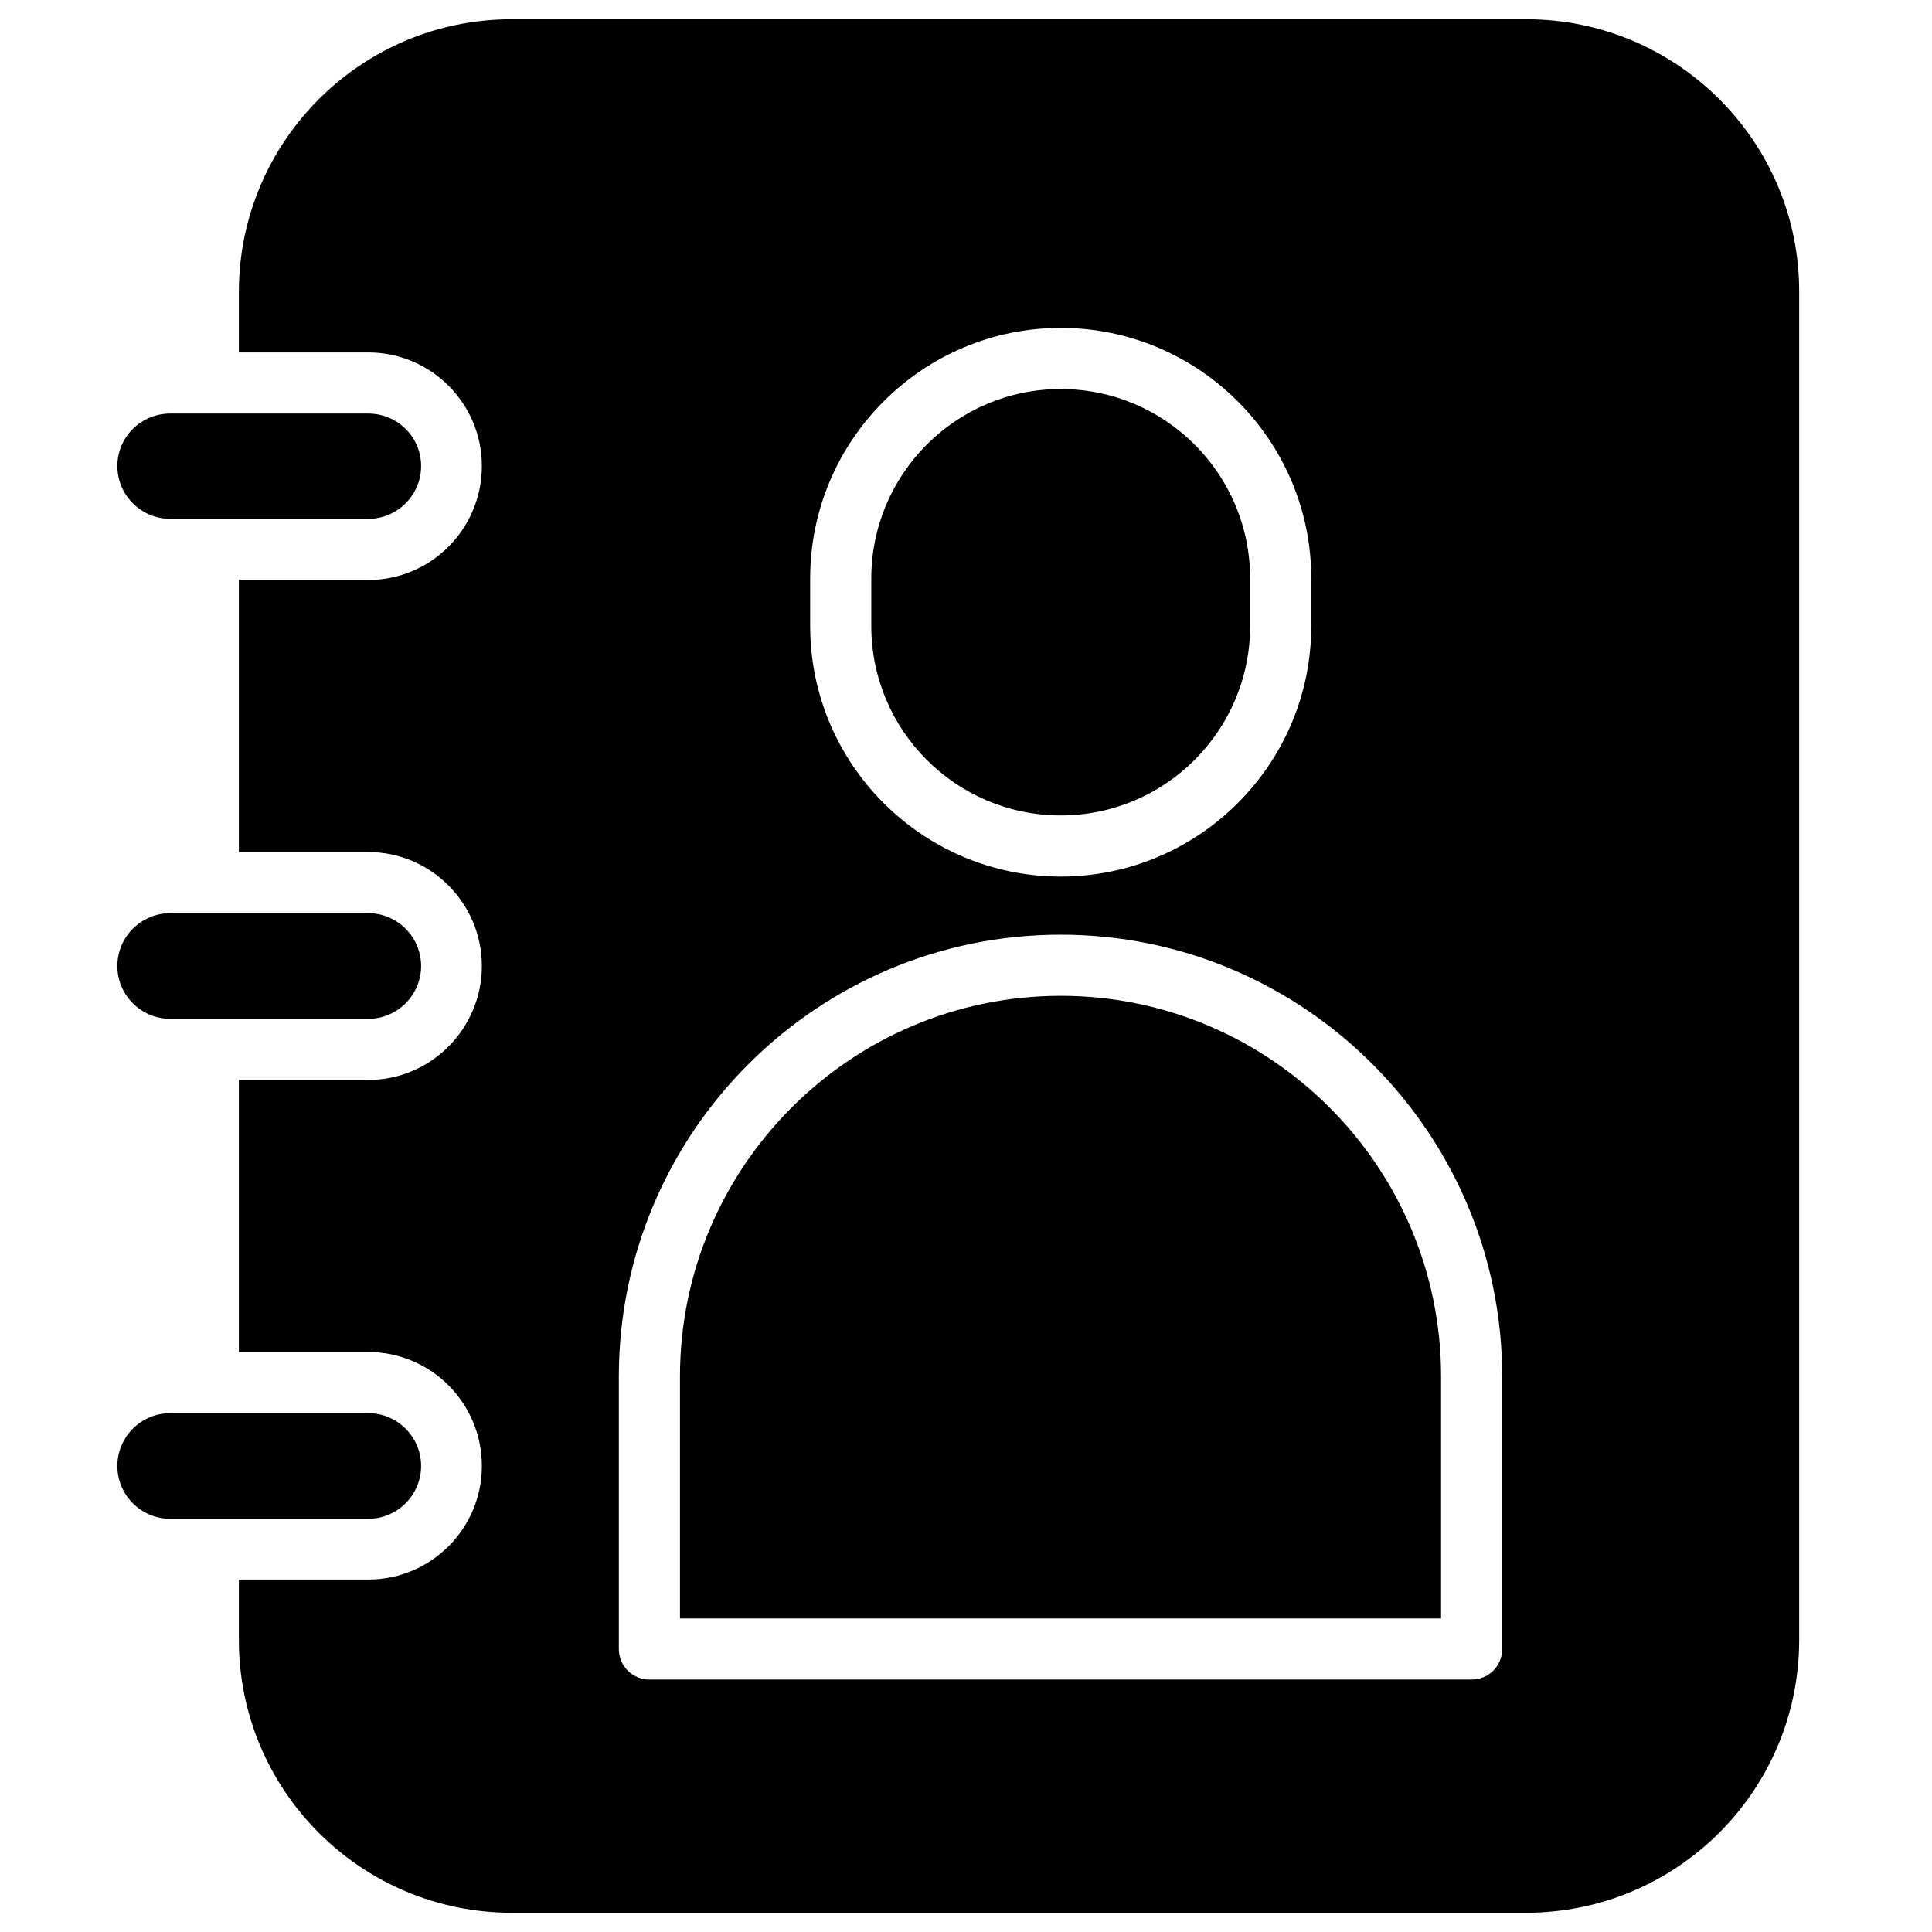 <svg version="1.2" xmlns="http://www.w3.org/2000/svg" viewBox="0 0 512 512" width="512" height="512"><style></style><path  d="m97.6 137.5h-52.5c-7.7 0-14-6.3-14-14c0-7.7 6.3-13.9 14-13.9h52.5c7.7 0 14 6.2 14 13.9c0 7.7-6.3 14-14 14z"/><path  d="m45.1 402.5c-7.7 0-14-6.3-14-14c0-7.7 6.3-14 14-14h52.5c7.7 0 14 6.3 14 14c0 7.7-6.3 14-14 14z"/><path  d="m230.9 165.9v-12.6c0-27.7 22.5-50.2 50.2-50.2c27.7 0 50.2 22.5 50.2 50.2v12.6c0 27.7-22.5 50.2-50.2 50.2c-27.7 0-50.2-22.5-50.2-50.2z"/><path  d="m97.6 270h-52.5c-7.7 0-14-6.3-14-14c0-7.7 6.3-14 14-14h52.5c7.7 0 14 6.3 14 14c0 7.7-6.3 14-14 14z"/><path  d="m381.9 364.8v64.1h-201.7v-64.1c0-55.6 45.3-100.9 100.9-100.9c55.6 0 100.8 45.3 100.8 100.9z"/><path fill-rule="evenodd" d="m476.8 77.4v357.2c0 39.9-32.4 72.3-72.4 72.3h-268.8c-39.9 0-72.3-32.4-72.3-72.3v-16h34.3c16.6 0 30.1-13.5 30.1-30.1c0-16.7-13.5-30.2-30.1-30.2h-34.3v-72.1h34.3c16.6 0 30.1-13.6 30.1-30.2c0-16.6-13.5-30.2-30.1-30.2h-34.3v-72.1h34.3c16.6 0 30.1-13.5 30.1-30.2c0-16.6-13.5-30.1-30.1-30.1h-34.3v-16c0-39.9 32.4-72.3 72.3-72.3h268.9c39.9 0 72.4 32.4 72.3 72.3zm-262.1 88.5c0 36.6 29.8 66.4 66.4 66.4c36.6 0 66.4-29.8 66.4-66.4v-12.6c0-36.6-29.8-66.4-66.4-66.4c-36.6 0-66.4 29.8-66.4 66.4zm183.4 198.9c0-64.5-52.5-117.1-117-117.1c-64.6 0-117.1 52.5-117.1 117.1v72.2c0 4.5 3.6 8.1 8.1 8.1h217.9c4.5 0 8.1-3.6 8.1-8.1z"/></svg>